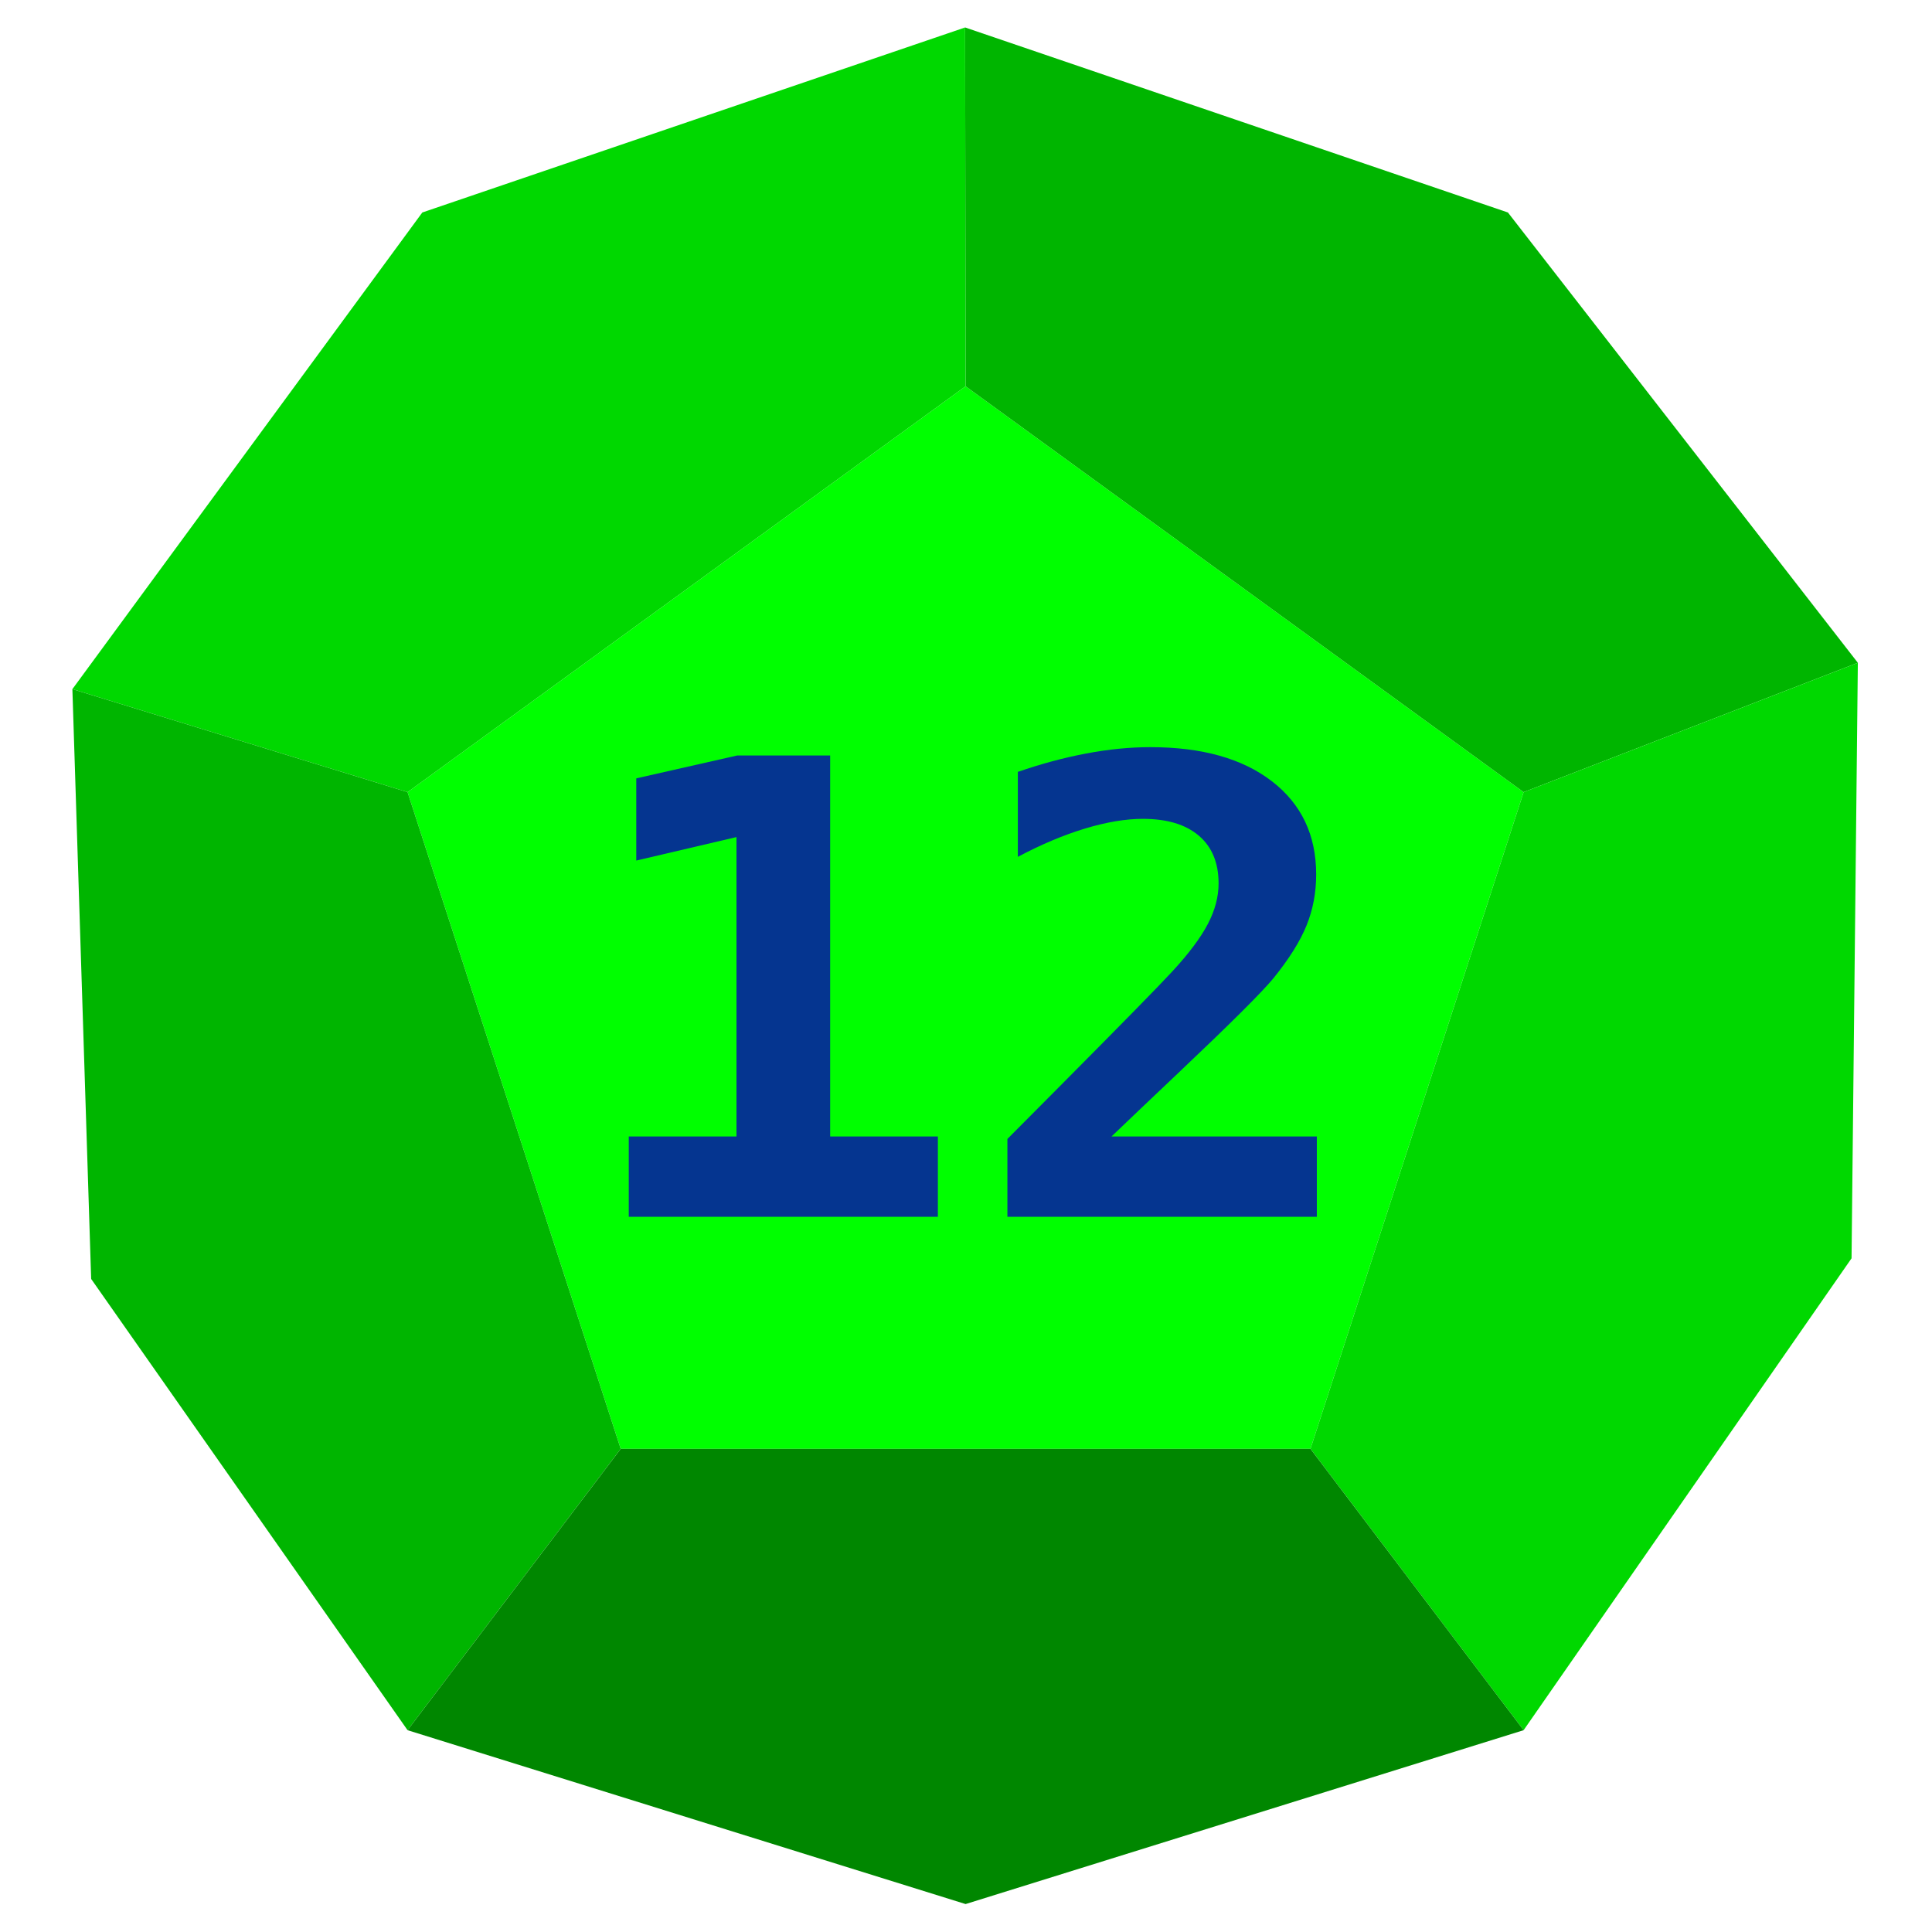 <?xml version="1.0" encoding="UTF-8" standalone="no"?><!DOCTYPE svg PUBLIC "-//W3C//DTD SVG 1.1//EN" "http://www.w3.org/Graphics/SVG/1.1/DTD/svg11.dtd"><svg width="100%" height="100%" viewBox="0 0 2136 2136" version="1.1" xmlns="http://www.w3.org/2000/svg" xmlns:xlink="http://www.w3.org/1999/xlink" xml:space="preserve" xmlns:serif="http://www.serif.com/" style="fill-rule:evenodd;clip-rule:evenodd;stroke-linejoin:round;stroke-miterlimit:2;"><rect id="d12_12" x="0.353" y="1.069" width="2133.33" height="2133.33" style="fill:none;"/><g id="d12_121" serif:id="d12_12"><path d="M1067.55,427.045l616.94,448.727l-235.65,726.054l-762.58,0l-235.65,-726.054l616.94,-448.727Z" style="fill:#0f0;"/><g><path d="M695.162,1256.48l119.087,0l0,-331.02l-110.787,25.963l-0,-90.869l111.509,-25.279l102.848,0l0,421.205l119.088,0l-0,88.819l-341.745,-0l-0,-88.819Z" style="fill:#053590;fill-rule:nonzero;"/><path d="M1228.89,1256.48l226.988,0l-0,88.819l-342.106,-0l0,-86.086l57.74,-58.073c68.565,-69.006 110.185,-111.479 124.861,-127.421c18.043,-19.586 31.035,-36.951 38.974,-52.096c7.939,-15.144 11.909,-30.118 11.909,-44.921c-0,-22.774 -7.278,-40.367 -21.833,-52.779c-14.555,-12.412 -35.185,-18.618 -61.889,-18.618c-19.006,0 -40.358,3.587 -64.055,10.761c-23.697,7.174 -48.417,17.593 -74.159,31.257l0,-93.943c25.742,-8.881 50.943,-15.657 75.602,-20.325c24.66,-4.669 48.297,-7.003 70.912,-7.003c57.017,-0 101.825,12.582 134.424,37.748c32.599,25.165 48.898,59.497 48.898,102.995c0,20.041 -3.549,38.83 -10.646,56.366c-7.097,17.536 -19.306,37.007 -36.628,58.415c-12.751,15.486 -47.755,50.331 -105.013,104.533c-31.035,29.378 -55.695,52.835 -73.979,70.371Z" style="fill:#053590;fill-rule:nonzero;"/></g><path d="M1067.55,427.045l616.94,448.727l369.519,-143.017l-386.871,-497.834l-600.117,-204.563l0.529,396.687Z" style="fill:#00b500;"/><path d="M1067.55,427.045l-616.94,448.727l-370.578,-113.888l386.871,-526.963l600.118,-204.563l0.529,396.687Z" style="fill:#00d800;"/><path d="M80.031,761.884l20.753,652.096l349.825,498.906l235.65,-311.06l-235.65,-726.054l-370.578,-113.888Z" style="fill:#00b500;"/><path d="M2054.01,732.755l-369.519,143.017l-235.65,726.054l235.65,311.06l362.561,-521.691l6.958,-658.44Z" style="fill:#00d800;"/><path d="M1067.55,2105.11l616.94,-192.227l-235.65,-311.031l-762.58,0l-235.65,311.031l616.94,192.227Z" style="fill:#008700;"/></g></svg>
